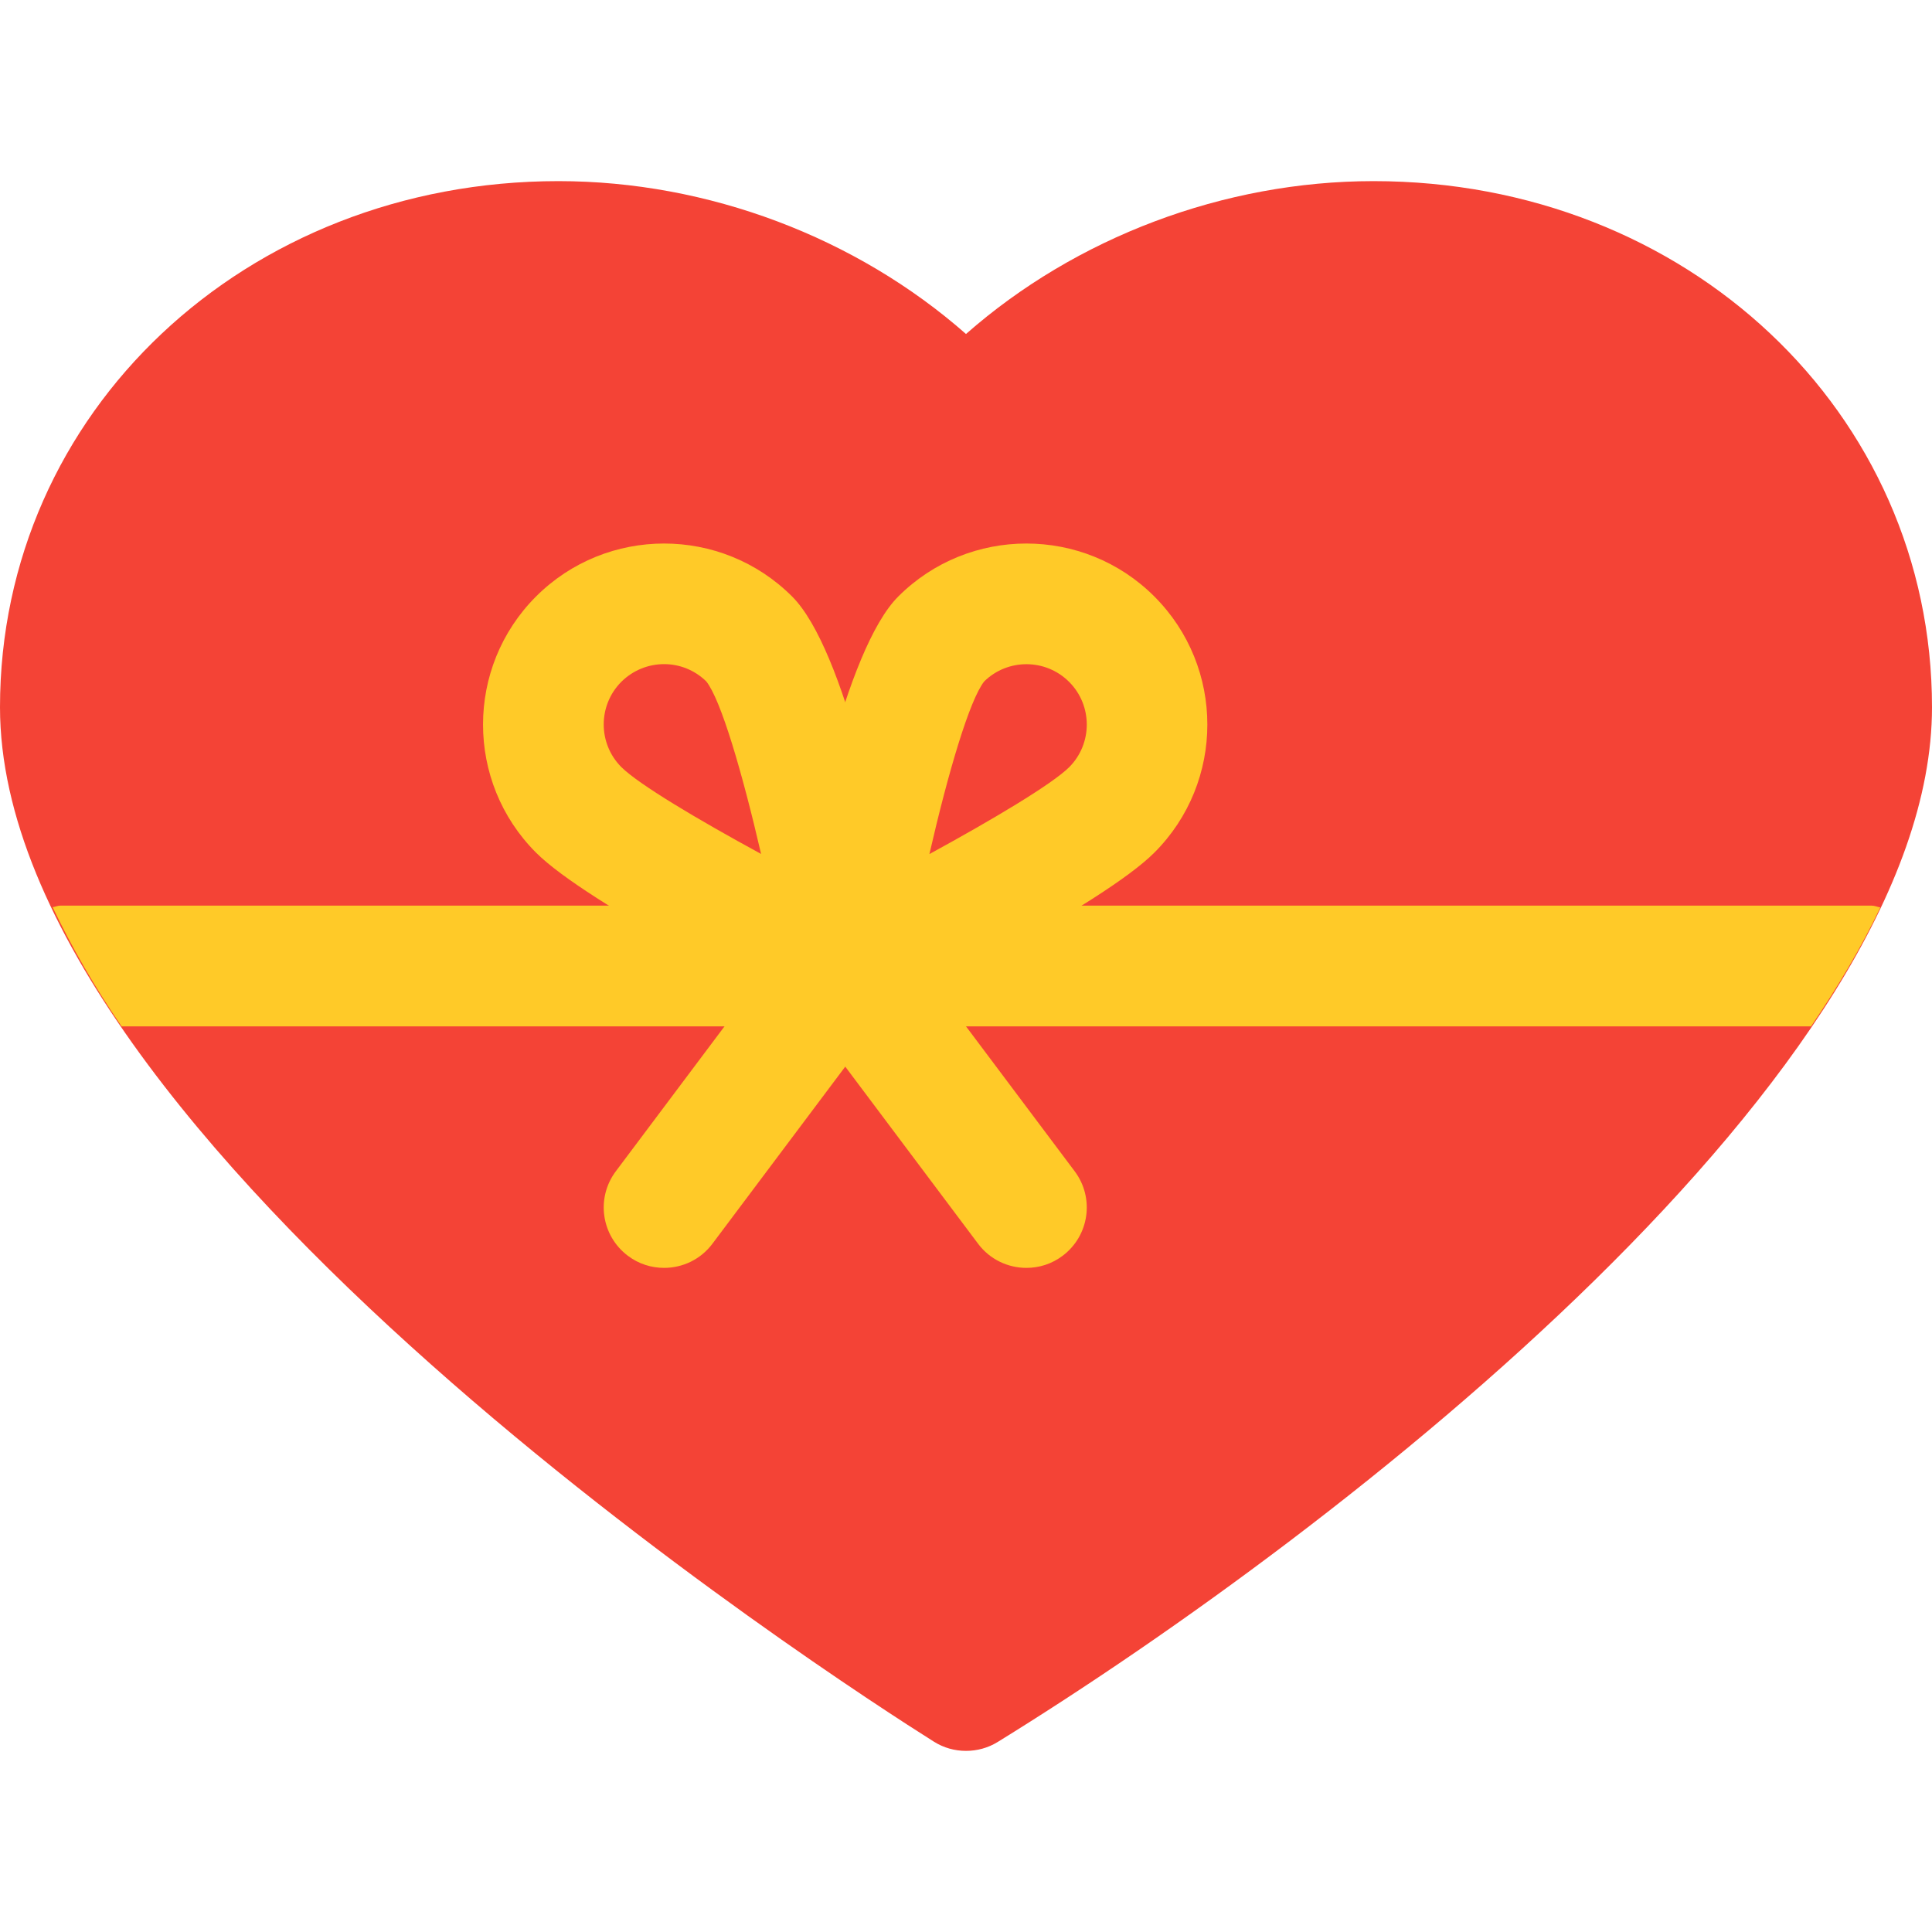 <?xml version="1.0" encoding="iso-8859-1"?>
<!-- Generator: Adobe Illustrator 19.0.0, SVG Export Plug-In . SVG Version: 6.00 Build 0)  -->
<svg version="1.1" id="Capa_1" xmlns="http://www.w3.org/2000/svg" xmlns:xlink="http://www.w3.org/1999/xlink" x="0px" y="0px"
	 viewBox="0 0 512 512" style="enable-background:new 0 0 512 512;" xml:space="preserve">
<path style="fill:#F44336;" d="M364,48c-39.648,0-78.912,14.912-108,40.512C226.912,62.912,187.648,48,148,48
	C65.024,48,0,109.248,0,187.424C0,302.336,222.144,445.6,247.456,461.536C250.08,463.2,253.024,464,256,464
	c2.912,0,5.824-0.768,8.416-2.368C356.384,404.864,512,283.296,512,187.424C512,109.248,447.008,48,364,48z"/>
<g>
	<path style="fill:#FFCA28;" d="M13.952,240.416c5.024,10.528,11.072,21.088,18.272,31.584h447.712
		c7.168-10.56,13.408-21.088,18.368-31.52c-0.8-0.128-1.472-0.48-2.304-0.48H16C15.264,240,14.656,240.32,13.952,240.416z"/>
	<path style="fill:#FFCA28;" d="M224,272c-2.432,0-4.864-0.544-7.136-1.664c-10.08-5.024-61.152-30.72-74.816-44.384
		c-18.72-18.72-18.72-49.152,0-67.872s49.152-18.72,67.872,0c14.016,14.016,24.672,65.664,29.824,95.2
		c1.056,5.92-1.344,11.936-6.176,15.552C230.752,270.912,227.392,272,224,272z M176,176c-4.096,0-8.192,1.568-11.328,4.672
		c-6.24,6.24-6.24,16.384,0,22.624c4.608,4.576,20.256,13.888,37.024,23.008c-5.024-21.728-10.656-40.896-14.528-45.728
		C184.064,177.536,180.032,176,176,176z M187.328,180.672h0.32H187.328z"/>
	<path style="fill:#FFCA28;" d="M224,272c-3.392,0-6.752-1.088-9.568-3.168c-4.832-3.616-7.232-9.632-6.208-15.552
		c5.152-29.536,15.84-81.216,29.824-95.2c18.72-18.72,49.184-18.72,67.872,0c18.72,18.72,18.72,49.152,0,67.872
		c-13.664,13.664-64.704,39.36-74.816,44.384C228.864,271.456,226.432,272,224,272z M260.832,180.576
		c-3.872,4.864-9.536,24-14.528,45.76c16.768-9.152,32.416-18.464,37.024-23.008c6.24-6.24,6.24-16.384,0-22.624
		C277.12,174.496,267.072,174.464,260.832,180.576z"/>
	<path style="fill:#FFCA28;" d="M176,336c-3.36,0-6.72-1.024-9.6-3.2c-7.072-5.312-8.512-15.328-3.2-22.4l48-64
		c5.312-7.072,15.328-8.48,22.4-3.2c7.072,5.312,8.512,15.328,3.2,22.4l-48,64C185.664,333.792,180.864,336,176,336z"/>
	<path style="fill:#FFCA28;" d="M272,336c-4.864,0-9.664-2.208-12.8-6.4l-48-64c-5.312-7.072-3.872-17.088,3.2-22.4
		c7.072-5.344,17.088-3.904,22.4,3.2l48,64c5.312,7.072,3.872,17.088-3.2,22.4C278.72,334.976,275.36,336,272,336z"/>
</g>
<g>
</g>
<g>
</g>
<g>
</g>
<g>
</g>
<g>
</g>
<g>
</g>
<g>
</g>
<g>
</g>
<g>
</g>
<g>
</g>
<g>
</g>
<g>
</g>
<g>
</g>
<g>
</g>
<g>
</g>
</svg>
